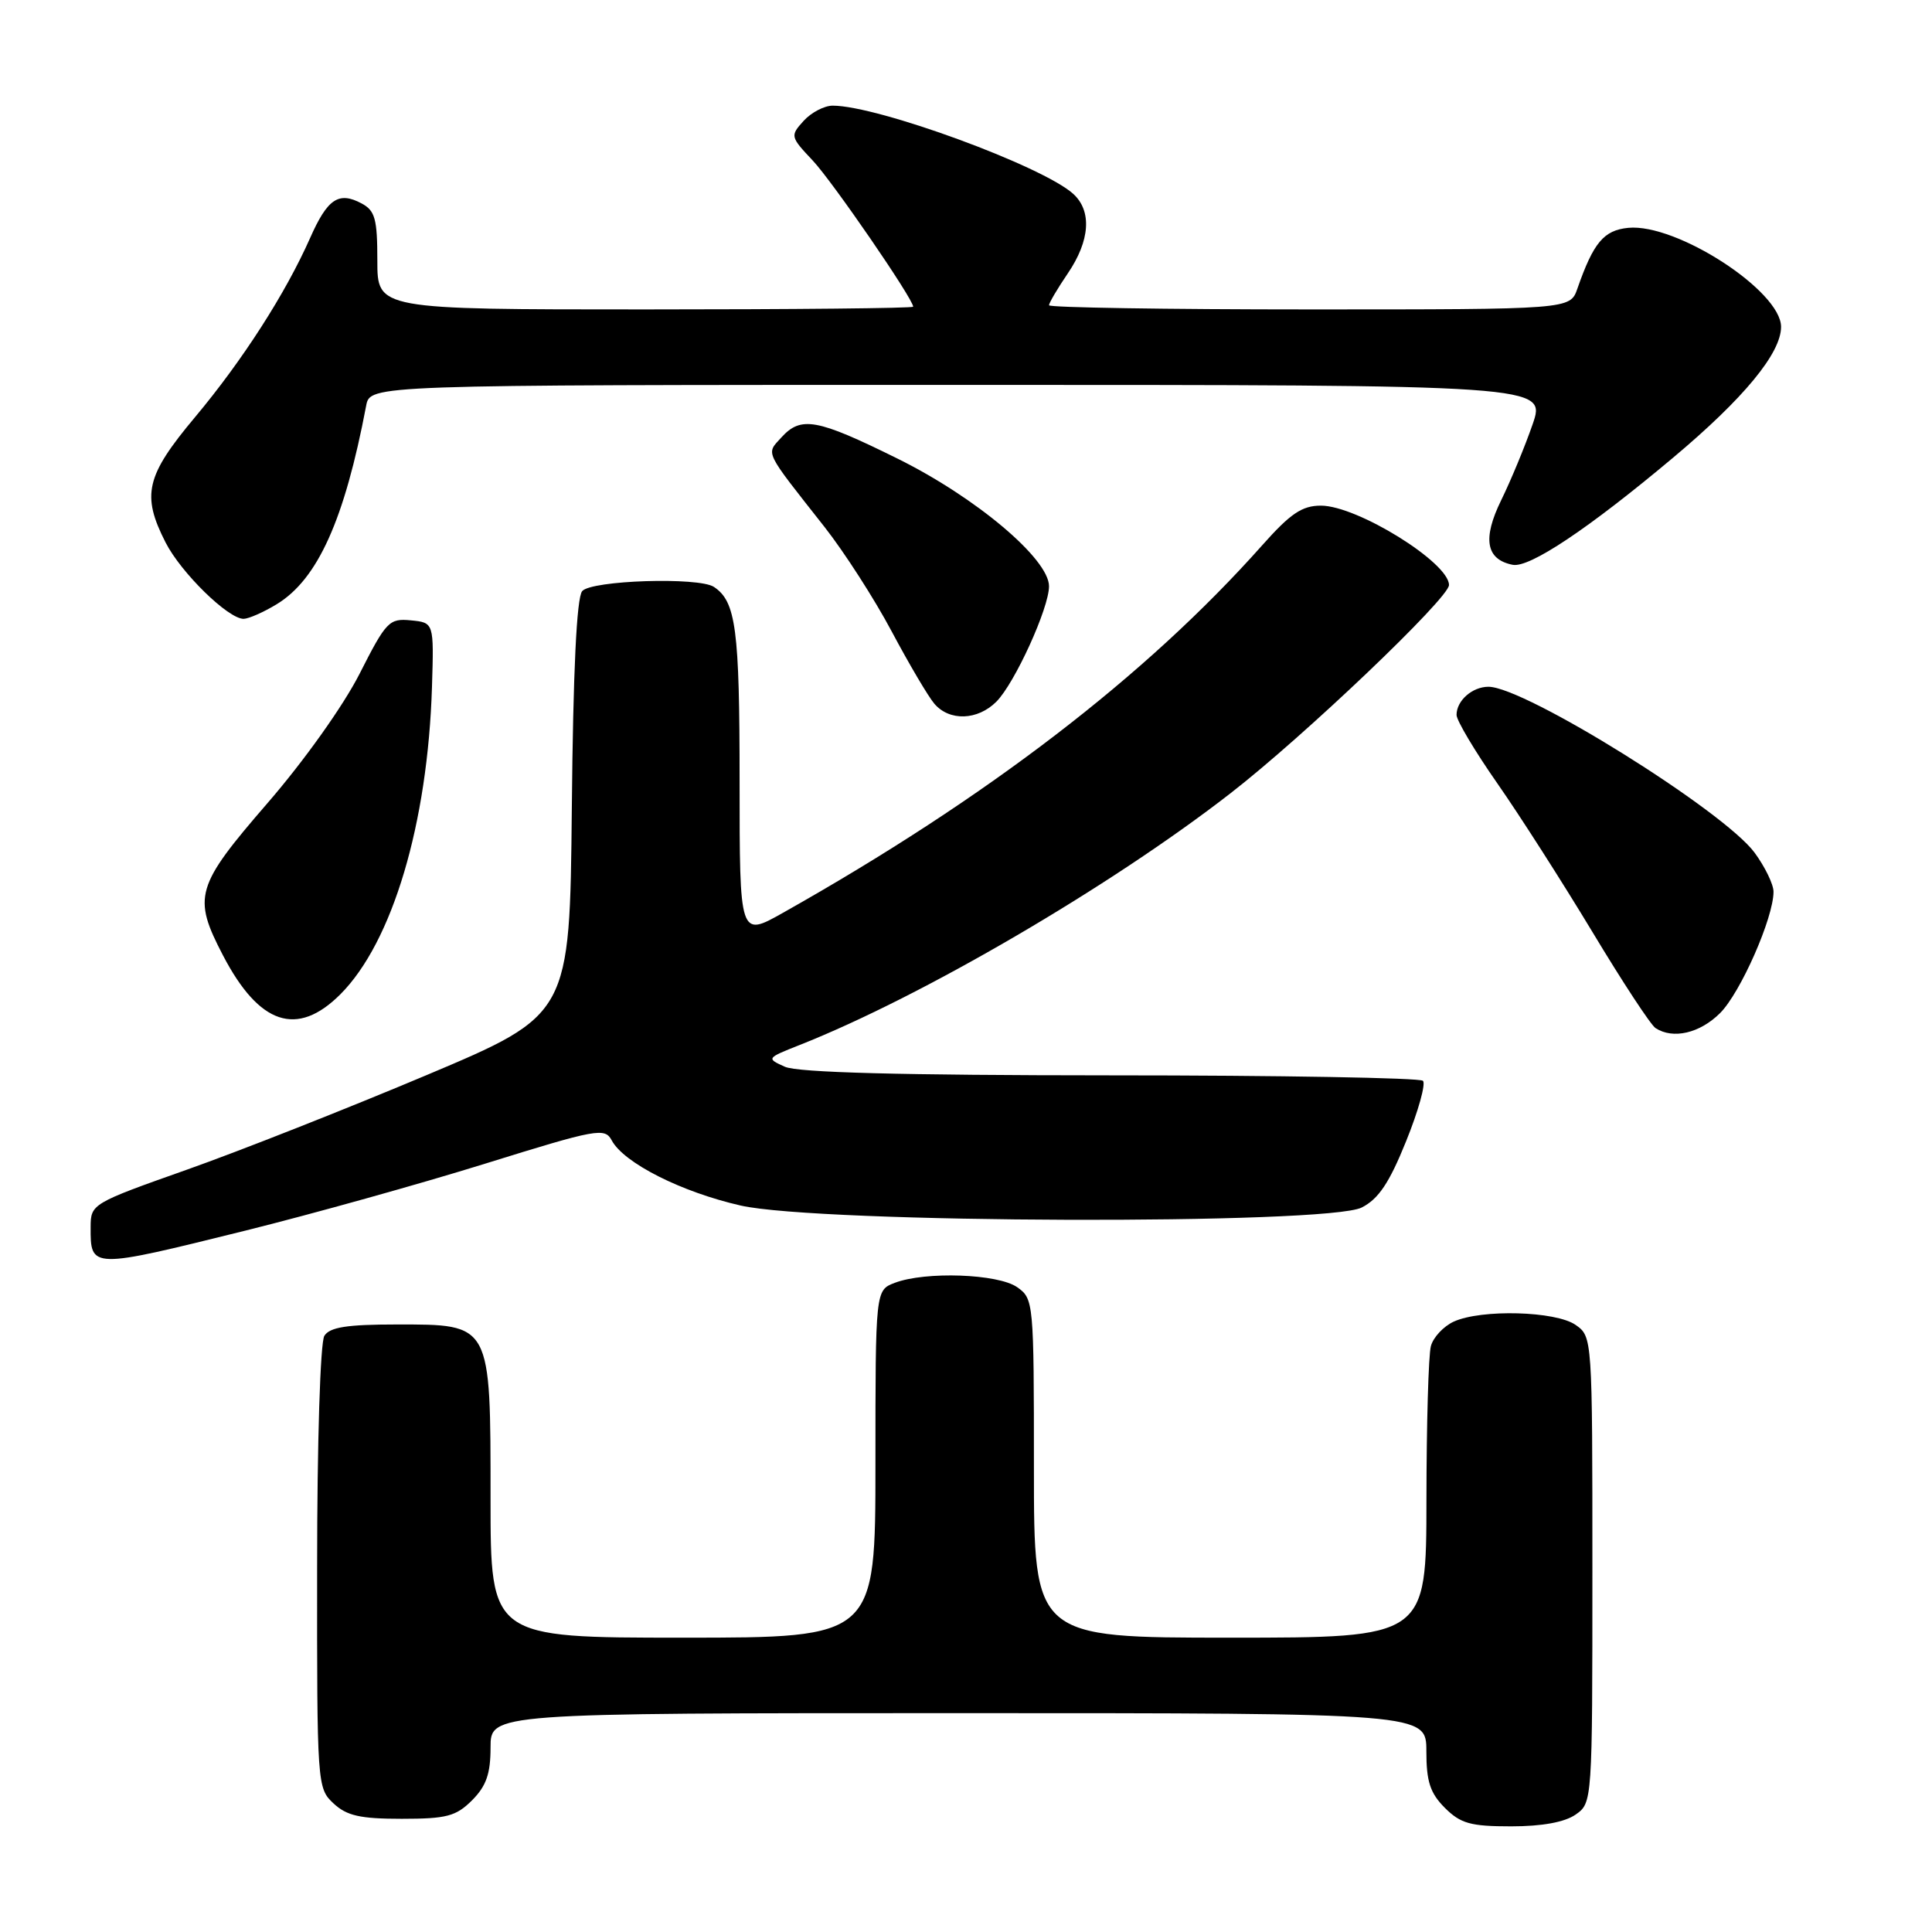 <?xml version="1.0" encoding="UTF-8" standalone="no"?>
<!DOCTYPE svg PUBLIC "-//W3C//DTD SVG 1.1//EN" "http://www.w3.org/Graphics/SVG/1.1/DTD/svg11.dtd" >
<svg xmlns="http://www.w3.org/2000/svg" xmlns:xlink="http://www.w3.org/1999/xlink" version="1.1" viewBox="0 0 256 256">
 <g >
 <path fill="currentColor"
d=" M 208.78 240.44 C 210.99 238.89 211.00 238.78 211.00 208.00 C 211.00 177.22 210.99 177.11 208.78 175.56 C 206.15 173.72 196.30 173.45 192.63 175.12 C 191.28 175.74 189.91 177.20 189.60 178.37 C 189.28 179.54 189.02 188.71 189.01 198.75 C 189.00 217.00 189.00 217.00 163.00 217.00 C 137.00 217.00 137.00 217.00 137.00 194.56 C 137.00 172.50 136.96 172.09 134.78 170.56 C 132.25 168.78 122.61 168.44 118.57 169.98 C 116.00 170.95 116.00 170.95 116.00 193.98 C 116.00 217.00 116.00 217.00 90.50 217.00 C 65.00 217.00 65.00 217.00 65.00 198.61 C 65.00 175.24 65.14 175.50 52.55 175.50 C 45.97 175.50 43.70 175.86 42.98 177.00 C 42.44 177.86 42.02 191.05 42.02 207.71 C 42.00 236.48 42.03 236.95 44.19 238.96 C 45.95 240.60 47.72 241.00 53.23 241.00 C 59.18 241.00 60.42 240.67 62.55 238.55 C 64.43 236.66 65.00 235.04 65.00 231.55 C 65.00 227.00 65.00 227.00 127.00 227.00 C 189.00 227.00 189.00 227.00 189.00 232.05 C 189.00 236.07 189.50 237.59 191.45 239.55 C 193.54 241.63 194.85 242.00 200.23 242.00 C 204.34 242.00 207.33 241.45 208.78 240.44 Z  M 32.57 163.05 C 41.33 160.87 55.61 156.89 64.29 154.19 C 79.14 149.57 80.14 149.39 81.06 151.11 C 82.66 154.10 90.28 157.95 98.14 159.74 C 108.57 162.11 175.89 162.32 180.44 160.00 C 182.67 158.86 184.09 156.74 186.32 151.21 C 187.94 147.21 188.94 143.61 188.55 143.21 C 188.15 142.82 169.53 142.49 147.17 142.49 C 119.31 142.48 105.71 142.12 104.00 141.35 C 101.53 140.24 101.55 140.21 106.00 138.45 C 122.13 132.07 147.10 117.49 163.00 105.15 C 172.78 97.57 192.00 79.25 192.00 77.52 C 192.00 74.54 179.84 67.00 175.03 67.00 C 172.53 67.00 170.99 68.04 167.25 72.25 C 151.84 89.58 130.75 105.75 103.75 120.95 C 98.00 124.19 98.00 124.19 98.00 103.53 C 98.00 83.35 97.52 79.71 94.60 77.77 C 92.59 76.43 78.34 76.89 77.14 78.33 C 76.41 79.22 75.94 88.89 75.77 107.06 C 75.50 134.46 75.50 134.46 56.47 142.48 C 46.00 146.89 31.72 152.53 24.73 155.00 C 12.18 159.44 12.02 159.54 12.01 162.58 C 11.99 168.16 11.96 168.16 32.57 163.05 Z  M 227.92 134.24 C 230.64 131.52 235.00 121.61 235.00 118.16 C 235.00 117.18 233.87 114.86 232.49 112.98 C 228.39 107.43 202.04 91.00 197.23 91.00 C 195.08 91.00 193.00 92.84 193.00 94.73 C 193.00 95.46 195.43 99.54 198.39 103.78 C 201.36 108.03 207.03 116.90 211.01 123.50 C 214.98 130.10 218.74 135.83 219.37 136.23 C 221.69 137.74 225.24 136.91 227.92 134.24 Z  M 45.09 131.76 C 52.00 124.85 56.68 109.13 57.24 91.00 C 57.50 82.50 57.50 82.50 54.44 82.20 C 51.57 81.92 51.17 82.33 47.65 89.27 C 45.51 93.49 40.31 100.80 35.46 106.40 C 25.90 117.45 25.50 118.82 29.55 126.60 C 34.35 135.80 39.37 137.47 45.09 131.76 Z  M 132.02 92.98 C 134.45 90.55 139.00 80.58 139.00 77.68 C 139.00 74.06 129.30 65.89 118.89 60.75 C 108.21 55.47 106.13 55.10 103.52 57.98 C 101.49 60.22 101.17 59.56 109.25 69.82 C 111.86 73.14 115.87 79.37 118.16 83.68 C 120.45 87.98 122.99 92.29 123.81 93.25 C 125.81 95.59 129.54 95.46 132.02 92.98 Z  M 36.67 80.06 C 42.10 76.75 45.65 68.88 48.52 53.75 C 49.04 51.00 49.04 51.00 126.97 51.00 C 204.89 51.00 204.89 51.00 203.07 56.25 C 202.07 59.14 200.20 63.66 198.91 66.29 C 196.41 71.40 196.90 74.14 200.44 74.84 C 202.66 75.28 210.50 70.04 221.70 60.64 C 231.06 52.79 236.00 46.80 236.00 43.31 C 236.00 38.55 222.14 29.57 215.75 30.19 C 212.51 30.51 211.14 32.14 209.01 38.25 C 208.05 41.00 208.05 41.00 173.52 41.00 C 154.54 41.00 139.00 40.75 139.00 40.45 C 139.00 40.14 140.12 38.24 141.50 36.21 C 144.44 31.88 144.71 27.95 142.20 25.68 C 138.13 22.00 116.32 14.00 110.34 14.00 C 109.22 14.00 107.49 14.91 106.48 16.02 C 104.69 18.00 104.72 18.12 107.69 21.27 C 110.31 24.05 121.00 39.61 121.00 40.64 C 121.00 40.84 105.03 41.00 85.50 41.00 C 50.00 41.00 50.00 41.00 50.00 34.54 C 50.00 29.01 49.70 27.91 47.92 26.96 C 44.88 25.33 43.39 26.33 41.09 31.54 C 37.83 38.89 32.15 47.74 25.83 55.29 C 19.32 63.06 18.73 65.59 21.94 71.88 C 23.99 75.90 30.23 82.00 32.28 82.00 C 32.95 81.99 34.93 81.12 36.67 80.06 Z "/>
</g>
</svg>